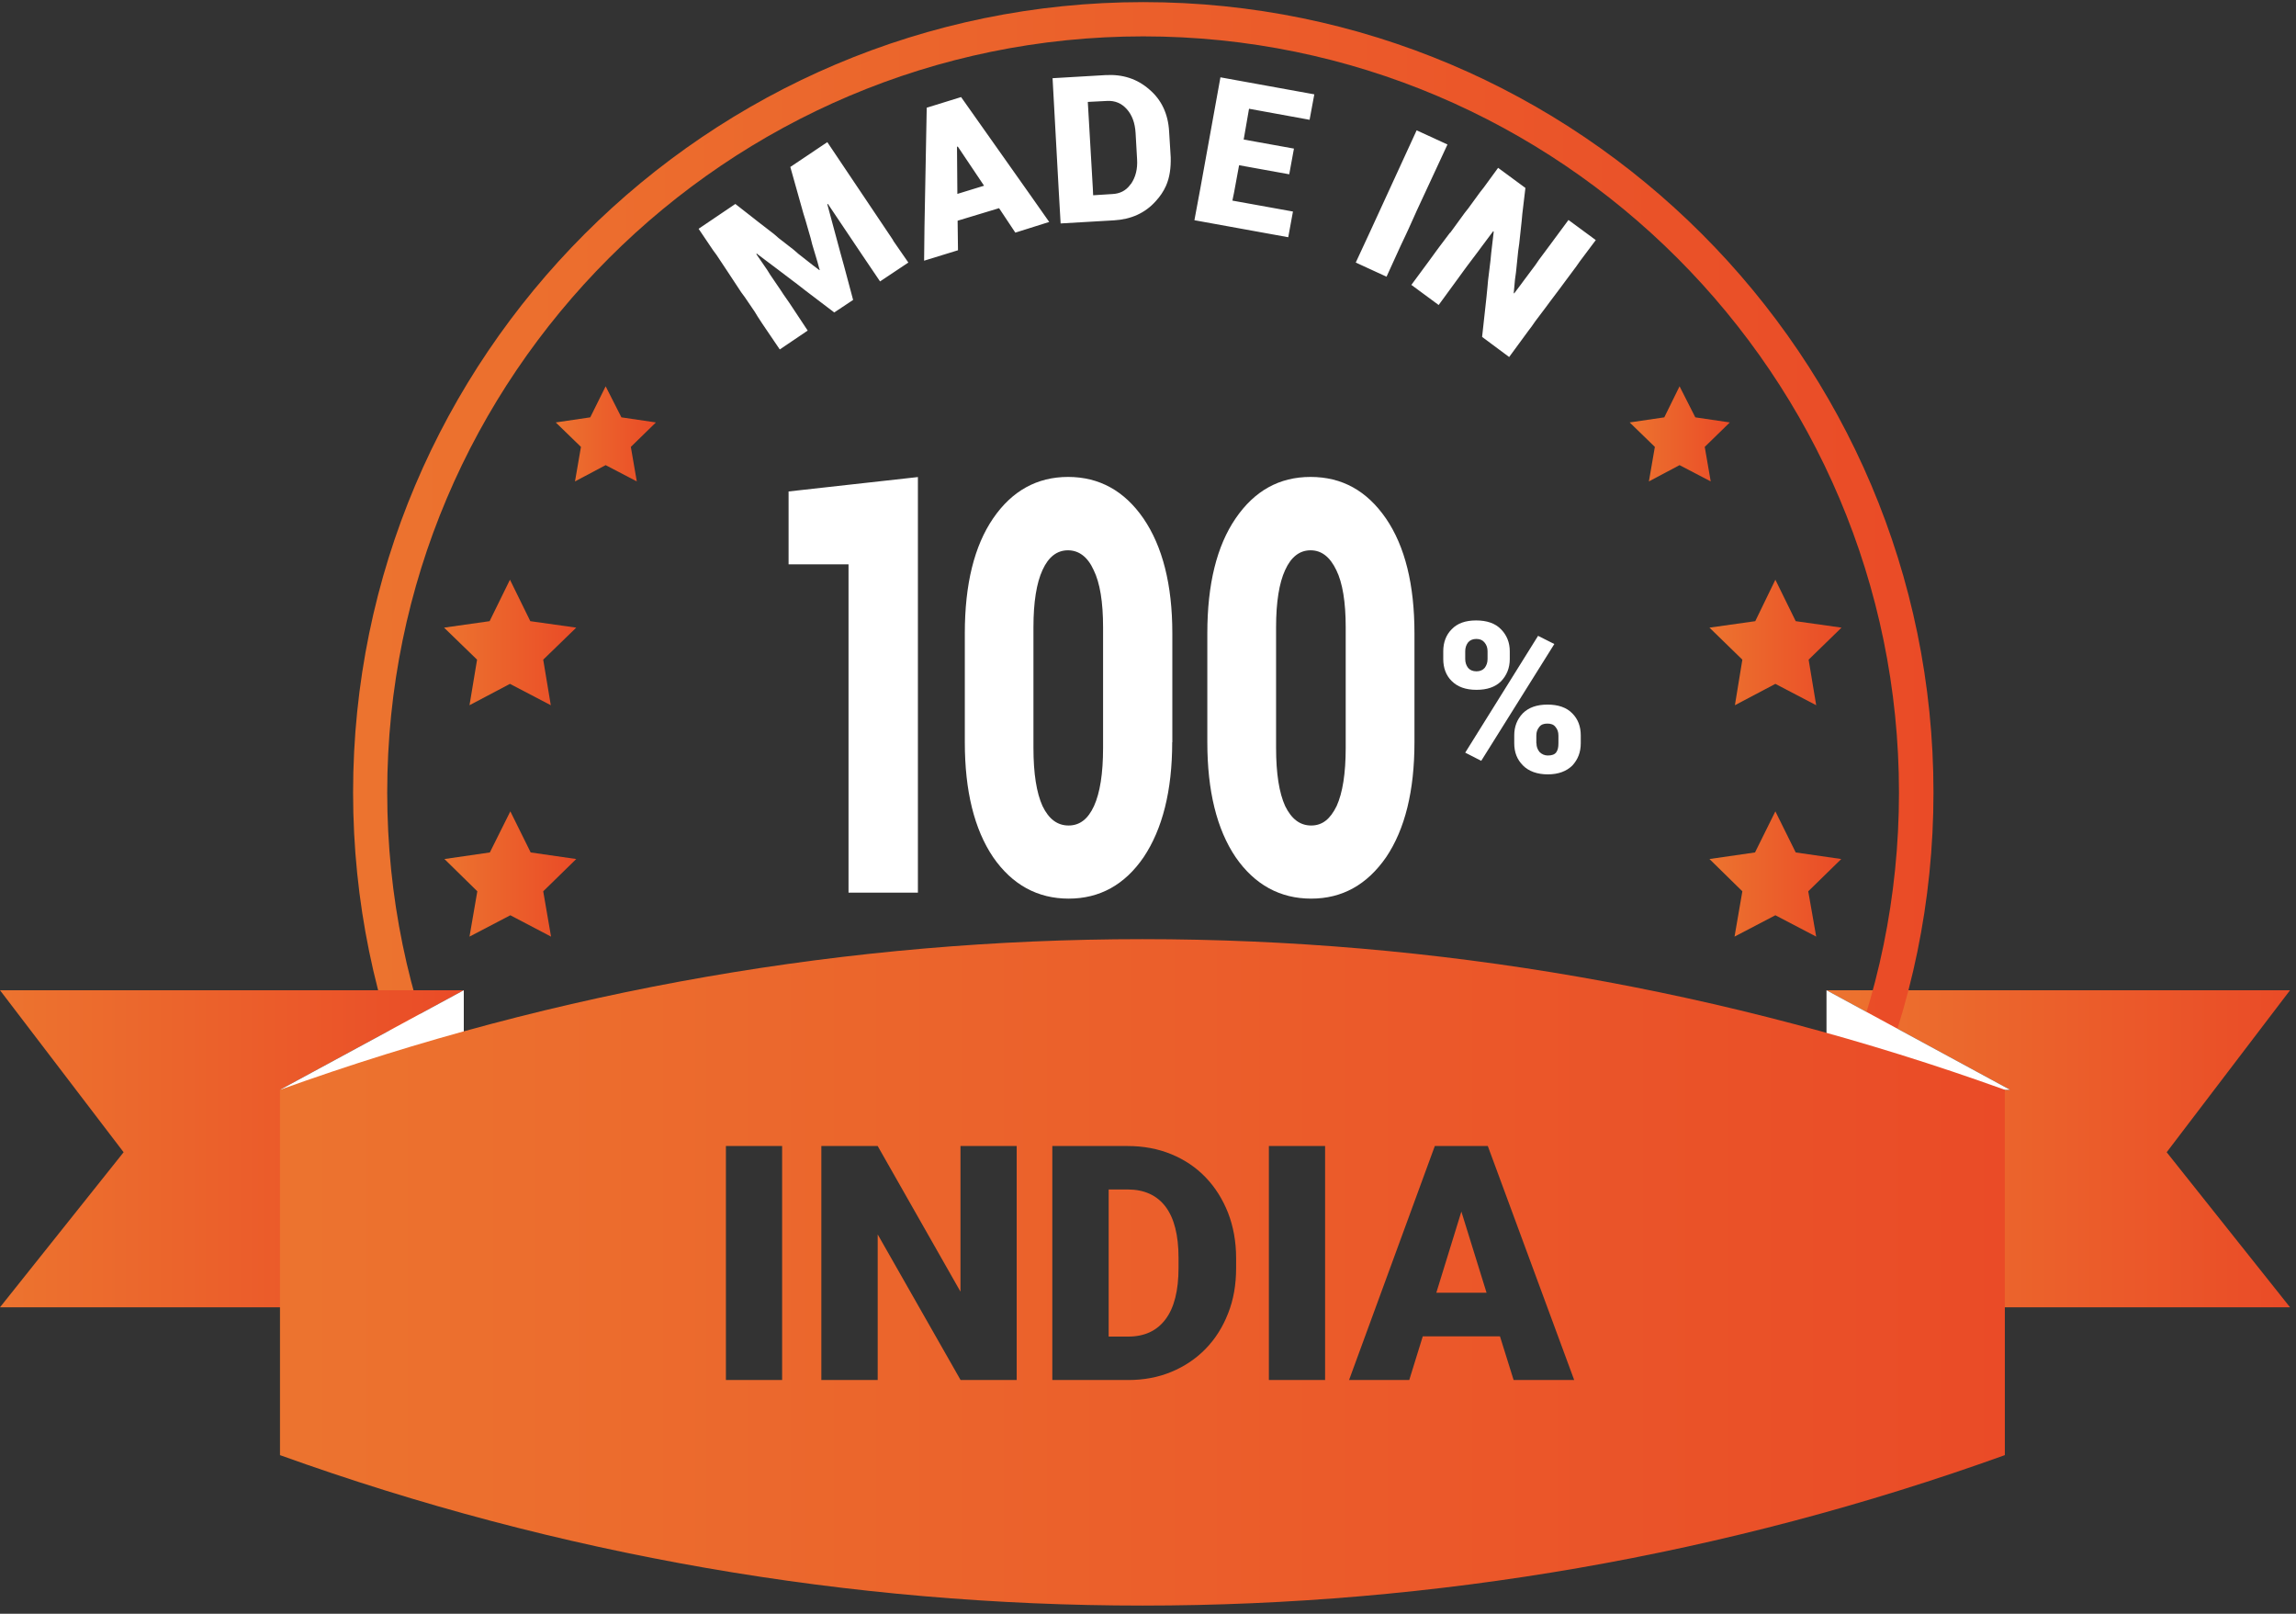 <svg width="185" height="130" viewBox="0 0 185 130" fill="none" xmlns="http://www.w3.org/2000/svg">
<rect x="0" y="0" width="185" height="130" fill="#333333" stroke="none"/>
<g clip-path="url(#clip0_1750_1507)">
<path fill-rule="evenodd" clip-rule="evenodd" d="M147.17 79.77H184.52L174.58 92.82L184.52 105.31H147.17V87.79H161.96L147.17 79.77Z" fill="url(#paint0_linear_1750_1507)"/>
<path d="M92.12 0.17C57 0.17 28.45 28.74 28.45 63.84C28.45 98.94 57 127.51 92.12 127.51C127.24 127.51 155.79 98.96 155.79 63.84C155.79 28.72 127.22 0.17 92.12 0.17ZM92.12 124.76C58.54 124.76 31.2 97.42 31.2 63.84C31.2 30.26 58.54 2.93 92.12 2.93C125.7 2.93 153.01 30.26 153.01 63.85C153.01 97.44 125.7 124.77 92.12 124.77V124.76Z" fill="url(#paint1_linear_1750_1507)"/>
<path fill-rule="evenodd" clip-rule="evenodd" d="M71.97 19.36L66.66 11.45L63.68 13.45L64.74 17.22L64.89 17.7L65.32 19.19L65.44 19.67L65.87 21.11L66 21.59L66.05 21.74L66.02 21.76L65.89 21.66L65.49 21.36L64.33 20.45L63.95 20.12L62.74 19.18L62.36 18.85L61.05 17.84L60.67 17.54L59.25 16.43L56.29 18.43L57.45 20.15L57.73 20.53L58.64 21.9L58.89 22.28L59.72 23.54L60 23.92L60.81 25.11L61.06 25.52L61.44 26.1L62.83 28.15L65.08 26.63L63.59 24.38L63.13 23.72L62.88 23.34L62.07 22.15L61.82 21.75L60.99 20.54L60.94 20.46L60.99 20.43L61.04 20.48L62.25 21.39L62.65 21.69L63.81 22.57L64.21 22.87L64.89 23.4L67.22 25.17L68.74 24.16L68.01 21.43L67.73 20.42L67.6 19.94L66.66 16.45L66.71 16.43L69.49 20.57L70.91 22.67L73.19 21.15L71.95 19.36H71.97ZM114.14 10.51L110.4 18.65L109.24 21.15L111.72 22.29L112.86 19.79L113.29 18.88L113.49 18.45L114.07 17.16L114.15 16.98L116.63 11.64L114.15 10.5L114.14 10.51ZM116.83 18.75L115.97 19.89L115.69 20.27L115.16 21L113.72 22.95L115.92 24.57L117.49 22.42L117.97 21.76L118.25 21.38L119.11 20.24L119.39 19.86L120.28 18.67L120.3 18.64H120.35V18.72L120.15 20.42L120.1 20.95L119.9 22.59L119.85 23.15L119.77 23.96L119.42 27.14L121.6 28.76L123.14 26.66L123.44 26.26L123.72 25.86L124.58 24.72L124.86 24.34L125.77 23.13L126.05 22.75L127.01 21.46L127.29 21.06L128.58 19.34L126.38 17.72L125.24 19.26L124.96 19.64L124 20.93L123.72 21.34L122.83 22.53L122.55 22.91L122 23.64L121.97 23.61L122.07 22.52L122.15 21.94L122.33 20.2L122.41 19.64L122.61 17.79L122.66 17.24L122.91 15.14L120.71 13.52L119.55 15.11L119.25 15.49L118.31 16.78L118.01 17.16L117.13 18.37L116.85 18.75H116.83ZM98.34 6.21L96.72 15.16L96.24 17.74L103.8 19.11L104.18 17.04L99.3 16.16L99.43 15.53L99.84 13.31L103.88 14.04L104.26 11.97L100.21 11.24L100.64 8.76L105.52 9.65L105.9 7.6L98.34 6.23V6.21ZM84.81 6.29L85.31 15.4L85.46 18L89.76 17.75C91.13 17.67 92.26 17.17 93.12 16.21C93.47 15.83 93.75 15.42 93.95 14.97C94.25 14.29 94.35 13.53 94.33 12.67L94.2 10.57C94.12 9.18 93.59 8.04 92.61 7.21C91.63 6.35 90.46 5.97 89.07 6.05L84.8 6.3L84.81 6.29ZM88.05 15.09L87.65 8.21L89.22 8.13C89.83 8.1 90.36 8.31 90.79 8.79C91.22 9.27 91.45 9.9 91.5 10.71L91.62 12.83C91.67 13.61 91.5 14.27 91.14 14.8C91.09 14.85 91.06 14.88 91.04 14.92C90.69 15.38 90.21 15.6 89.65 15.63L88.08 15.73L88.05 15.07V15.09ZM74.67 8.69L74.49 18.27L74.46 21L77.19 20.16L77.16 17.78L80.5 16.77L81.81 18.74L84.54 17.88L83.05 15.76L77.44 7.82L76.05 8.25L74.66 8.68L74.67 8.69ZM77.12 11.83L77.17 11.8L79.29 14.96L77.14 15.62L77.11 11.83H77.12Z" fill="white"/>
<path fill-rule="evenodd" clip-rule="evenodd" d="M161.96 87.79L147.17 79.77V87.79H161.96Z" fill="white"/>
<path fill-rule="evenodd" clip-rule="evenodd" d="M37.37 79.77H0L9.96 92.82L0 105.31H37.37V87.79H22.56L37.37 79.77Z" fill="url(#paint2_linear_1750_1507)"/>
<path fill-rule="evenodd" clip-rule="evenodd" d="M22.56 87.79L37.37 79.77V87.79H22.56Z" fill="white"/>
<path fill-rule="evenodd" clip-rule="evenodd" d="M161.54 87.79C116.63 71.61 67.47 71.61 22.56 87.79V117.22C67.47 133.38 116.63 133.38 161.54 117.22V87.79ZM58.49 111.17H63.02V92.32H58.49V111.17ZM81.92 111.17H77.4L70.72 99.44V111.17H66.18V92.32H70.72L77.39 104.05V92.32H81.92V111.17ZM84.79 92.32V111.17H90.91C92.17 111.17 93.33 110.95 94.39 110.51C95.45 110.07 96.37 109.45 97.14 108.66C97.92 107.86 98.52 106.91 98.95 105.81C99.39 104.71 99.6 103.49 99.6 102.15V101.36C99.6 100.03 99.38 98.81 98.95 97.7C98.51 96.59 97.91 95.64 97.14 94.84C96.37 94.04 95.45 93.42 94.38 92.98C93.31 92.54 92.14 92.32 90.86 92.32H84.79ZM89.33 107.67V95.83V95.82H90.86C92.19 95.82 93.21 96.28 93.91 97.2C94.61 98.13 94.96 99.5 94.96 101.32V102.14C94.96 103.97 94.61 105.35 93.91 106.28C93.21 107.21 92.21 107.67 90.91 107.67H89.33ZM106.77 111.17H102.24V92.32H106.77V111.17ZM113.55 111.17L114.64 107.65H120.86L121.96 111.17H126.84L119.88 92.32H115.61L108.7 111.17H113.55ZM119.78 104.14H115.73L117.75 97.6L119.78 104.14Z" fill="url(#paint3_linear_1750_1507)"/>
<path d="M135.33 31.12L136.6 33.62L139.38 34.03L137.36 36L137.84 38.78L135.33 37.47L132.86 38.78L133.34 36L131.31 34.03L134.1 33.62L135.33 31.12Z" fill="url(#paint4_linear_1750_1507)"/>
<path d="M143.05 46.7L144.69 50.04L148.38 50.56L145.73 53.14L146.34 56.81L143.05 55.09L139.79 56.81L140.39 53.14L137.74 50.56L141.43 50.04L143.05 46.7Z" fill="url(#paint5_linear_1750_1507)"/>
<path d="M143.05 65.36L144.69 68.67L148.36 69.2L145.7 71.8L146.34 75.45L143.05 73.73L139.76 75.45L140.39 71.8L137.74 69.2L141.41 68.67L143.05 65.36Z" fill="url(#paint6_linear_1750_1507)"/>
<path d="M48.8 31.12L47.56 33.62L44.78 34.03L46.81 36L46.33 38.78L48.8 37.47L51.31 38.78L50.83 36L52.85 34.03L50.07 33.62L48.8 31.12Z" fill="url(#paint7_linear_1750_1507)"/>
<path d="M41.09 46.7L39.45 50.04L35.78 50.56L38.44 53.14L37.83 56.81L41.09 55.09L44.38 56.81L43.77 53.14L46.43 50.56L42.73 50.04L41.09 46.7Z" fill="url(#paint8_linear_1750_1507)"/>
<path d="M41.12 65.36L39.47 68.67L35.81 69.2L38.46 71.8L37.83 75.45L41.12 73.73L44.4 75.45L43.77 71.8L46.43 69.2L42.76 68.67L41.12 65.36Z" fill="url(#paint9_linear_1750_1507)"/>
<path d="M73.96 71.91H68.37V45.46H63.54V39.59L73.96 38.43V71.91ZM94.45 59.79C94.45 63.71 93.66 66.79 92.15 69.05C90.63 71.27 88.61 72.39 86.11 72.39C83.61 72.39 81.56 71.28 80.02 69.05C78.5 66.8 77.74 63.71 77.74 59.79V51.01C77.74 47.07 78.5 43.98 80.02 41.76C81.54 39.54 83.56 38.42 86.06 38.42C88.56 38.42 90.59 39.53 92.13 41.76C93.67 44.01 94.46 47.1 94.46 51.01V59.79H94.45ZM88.88 50.52C88.88 48.5 88.63 46.95 88.12 45.92C87.64 44.86 86.93 44.33 86.05 44.33C85.17 44.33 84.48 44.86 84 45.92C83.52 46.96 83.27 48.5 83.27 50.52V60.25C83.27 62.32 83.52 63.87 84 64.93C84.5 65.97 85.19 66.5 86.1 66.5C87.01 66.5 87.67 65.97 88.15 64.93C88.63 63.87 88.88 62.32 88.88 60.25V50.52ZM113.97 59.79C113.97 63.71 113.21 66.79 111.69 69.05C110.15 71.27 108.15 72.39 105.65 72.39C103.15 72.39 101.1 71.28 99.56 69.05C98.04 66.8 97.28 63.71 97.28 59.79V51.01C97.28 47.07 98.04 43.98 99.56 41.76C101.08 39.54 103.07 38.42 105.6 38.42C108.13 38.42 110.13 39.53 111.67 41.76C113.21 44.01 113.97 47.1 113.97 51.01V59.79ZM108.43 50.52C108.43 48.5 108.18 46.95 107.67 45.92C107.16 44.86 106.48 44.33 105.6 44.33C104.72 44.33 104.03 44.86 103.55 45.92C103.07 46.96 102.82 48.5 102.82 50.52V60.25C102.82 62.32 103.07 63.87 103.55 64.93C104.06 65.97 104.74 66.5 105.65 66.5C106.56 66.5 107.19 65.97 107.7 64.93C108.18 63.87 108.43 62.32 108.43 60.25V50.52Z" fill="white"/>
<path d="M116.29 52.46C116.29 51.75 116.52 51.14 116.97 50.69C117.43 50.21 118.08 49.98 118.94 49.98C119.8 49.98 120.48 50.21 120.94 50.69C121.4 51.15 121.65 51.75 121.65 52.46V53.09C121.65 53.82 121.4 54.41 120.94 54.89C120.48 55.34 119.83 55.57 118.97 55.57C118.11 55.57 117.45 55.34 116.97 54.86C116.51 54.41 116.29 53.8 116.29 53.09V52.46ZM118.06 53.09C118.06 53.37 118.14 53.6 118.29 53.8C118.44 53.98 118.67 54.08 118.97 54.08C119.25 54.08 119.48 53.98 119.63 53.8C119.78 53.6 119.86 53.37 119.86 53.09V52.46C119.86 52.18 119.78 51.95 119.61 51.75C119.46 51.57 119.26 51.47 118.95 51.47C118.67 51.47 118.44 51.57 118.29 51.75C118.14 51.95 118.06 52.18 118.06 52.46V53.09ZM122.01 59.24C122.01 58.53 122.24 57.95 122.69 57.47C123.17 56.99 123.83 56.76 124.69 56.76C125.55 56.76 126.23 56.99 126.69 57.47C127.15 57.93 127.37 58.53 127.37 59.24V59.87C127.37 60.6 127.14 61.18 126.69 61.67C126.23 62.12 125.58 62.38 124.72 62.38C123.86 62.38 123.18 62.13 122.72 61.67C122.24 61.19 122.01 60.61 122.01 59.87V59.24ZM123.8 59.87C123.8 60.15 123.88 60.37 124.05 60.58C124.23 60.76 124.46 60.86 124.71 60.86C125.04 60.86 125.26 60.78 125.39 60.61C125.52 60.43 125.57 60.21 125.57 59.88V59.25C125.57 58.97 125.49 58.74 125.34 58.57C125.19 58.36 124.96 58.29 124.68 58.29C124.4 58.29 124.17 58.36 124.02 58.57C123.87 58.75 123.79 58.97 123.79 59.25V59.88L123.8 59.87ZM119.35 61.29L118.06 60.63L123.93 51.22L125.24 51.88L119.35 61.29Z" fill="white"/>
</g>
<defs>
<linearGradient id="paint0_linear_1750_1507" x1="146.71" y1="92.54" x2="184.52" y2="92.54" gradientUnits="userSpaceOnUse">
<stop stop-color="#EC742F"/>
<stop offset="1" stop-color="#EA4B27"/>
</linearGradient>
<linearGradient id="paint1_linear_1750_1507" x1="26.882" y1="63.84" x2="155.79" y2="63.84" gradientUnits="userSpaceOnUse">
<stop stop-color="#EC742F"/>
<stop offset="1" stop-color="#EA4B27"/>
</linearGradient>
<linearGradient id="paint2_linear_1750_1507" x1="-0.46" y1="92.54" x2="37.37" y2="92.54" gradientUnits="userSpaceOnUse">
<stop stop-color="#EC742F"/>
<stop offset="1" stop-color="#EA4B27"/>
</linearGradient>
<linearGradient id="paint3_linear_1750_1507" x1="20.848" y1="102.497" x2="161.54" y2="102.497" gradientUnits="userSpaceOnUse">
<stop stop-color="#EC742F"/>
<stop offset="1" stop-color="#EA4B27"/>
</linearGradient>
<linearGradient id="paint4_linear_1750_1507" x1="131.211" y1="34.95" x2="139.38" y2="34.95" gradientUnits="userSpaceOnUse">
<stop stop-color="#EC742F"/>
<stop offset="1" stop-color="#EA4B27"/>
</linearGradient>
<linearGradient id="paint5_linear_1750_1507" x1="137.609" y1="51.755" x2="148.38" y2="51.755" gradientUnits="userSpaceOnUse">
<stop stop-color="#EC742F"/>
<stop offset="1" stop-color="#EA4B27"/>
</linearGradient>
<linearGradient id="paint6_linear_1750_1507" x1="137.609" y1="70.405" x2="148.36" y2="70.405" gradientUnits="userSpaceOnUse">
<stop stop-color="#EC742F"/>
<stop offset="1" stop-color="#EA4B27"/>
</linearGradient>
<linearGradient id="paint7_linear_1750_1507" x1="44.681" y1="34.95" x2="52.85" y2="34.95" gradientUnits="userSpaceOnUse">
<stop stop-color="#EC742F"/>
<stop offset="1" stop-color="#EA4B27"/>
</linearGradient>
<linearGradient id="paint8_linear_1750_1507" x1="35.649" y1="51.755" x2="46.43" y2="51.755" gradientUnits="userSpaceOnUse">
<stop stop-color="#EC742F"/>
<stop offset="1" stop-color="#EA4B27"/>
</linearGradient>
<linearGradient id="paint9_linear_1750_1507" x1="35.679" y1="70.405" x2="46.43" y2="70.405" gradientUnits="userSpaceOnUse">
<stop stop-color="#EC742F"/>
<stop offset="1" stop-color="#EA4B27"/>
</linearGradient>
<clipPath id="clip0_1750_1507">
<rect width="184.52" height="129.17" fill="white" transform="translate(0 0.17)"/>
</clipPath>
</defs>
</svg>
